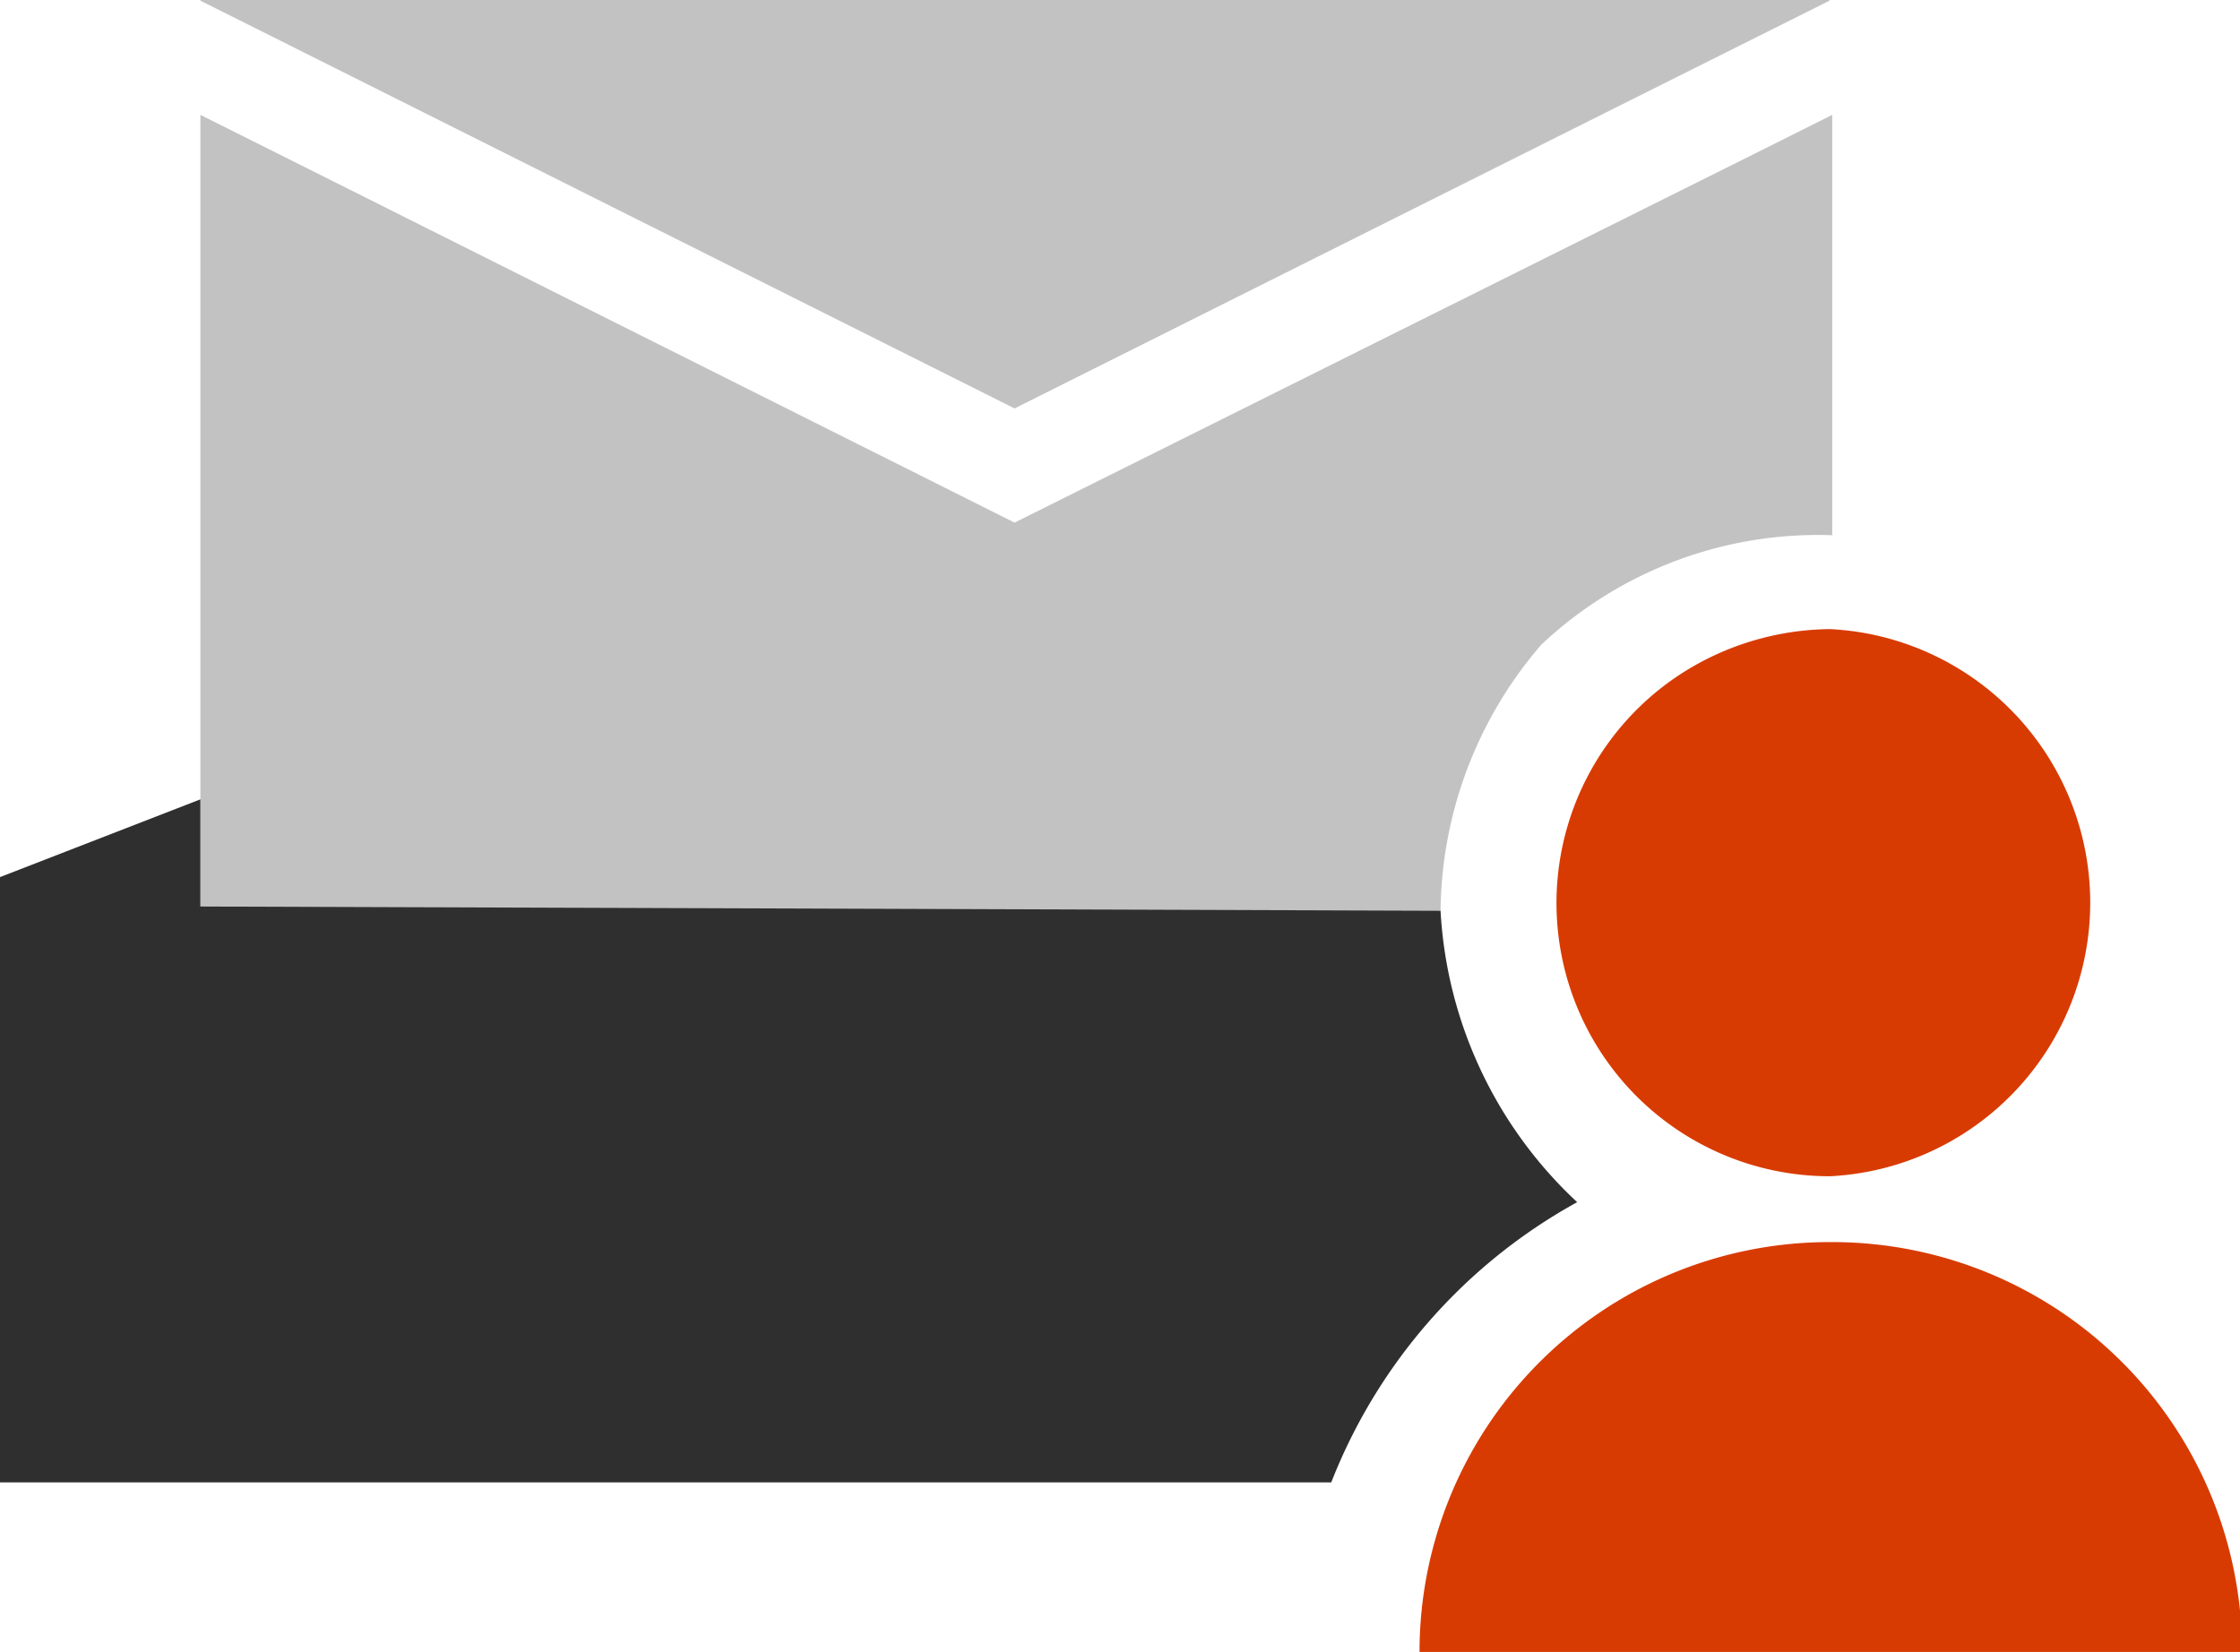 <svg xmlns="http://www.w3.org/2000/svg" viewBox="0 0 31.97 23.58"><defs><style>.cls-1{fill:#d2d2d2;}.cls-2{fill:#c2c2c2;}.cls-3{fill:#2f2f2f;}.cls-4{fill:#d83b01;}</style></defs><title>user_mailbox</title><g id="Layer_2" data-name="Layer 2"><g id="SYMBOLS"><g id="user_mailbox"><polygon class="cls-1" points="26.11 1.64 26.11 1.64 26.12 1.64 26.11 1.64"/><polygon class="cls-1" points="2.85 1.64 2.86 1.64 2.86 1.64 2.85 1.64"/><path class="cls-2" d="M14.48,7.46,4.12,2.27,2.86,1.64v8.54l0,2.82H20.56A5.9,5.9,0,0,1,22,9.2a5.76,5.76,0,0,1,4.15-1.56v-6l-1.26.63Z"/><polygon class="cls-2" points="14.48 5.83 24.85 0.64 26.11 0.01 26.11 0 2.86 0 2.86 0.01 4.12 0.64 14.48 5.83"/><path class="cls-3" d="M0,12.52v8.64H19a7.82,7.82,0,0,1,3.51-4A6.14,6.14,0,0,1,20.56,13l-17.7-.06V11.41Z"/><path class="cls-4" d="M26.12,16.79a3.91,3.91,0,0,0,0-7.81,4,4,0,0,0-1.62.36,3.9,3.9,0,0,0,1.62,7.45Z"/><path class="cls-4" d="M26.11,17.73a5.85,5.85,0,0,0-5.85,5.85H32A5.85,5.85,0,0,0,26.11,17.73Z"/></g></g></g></svg>